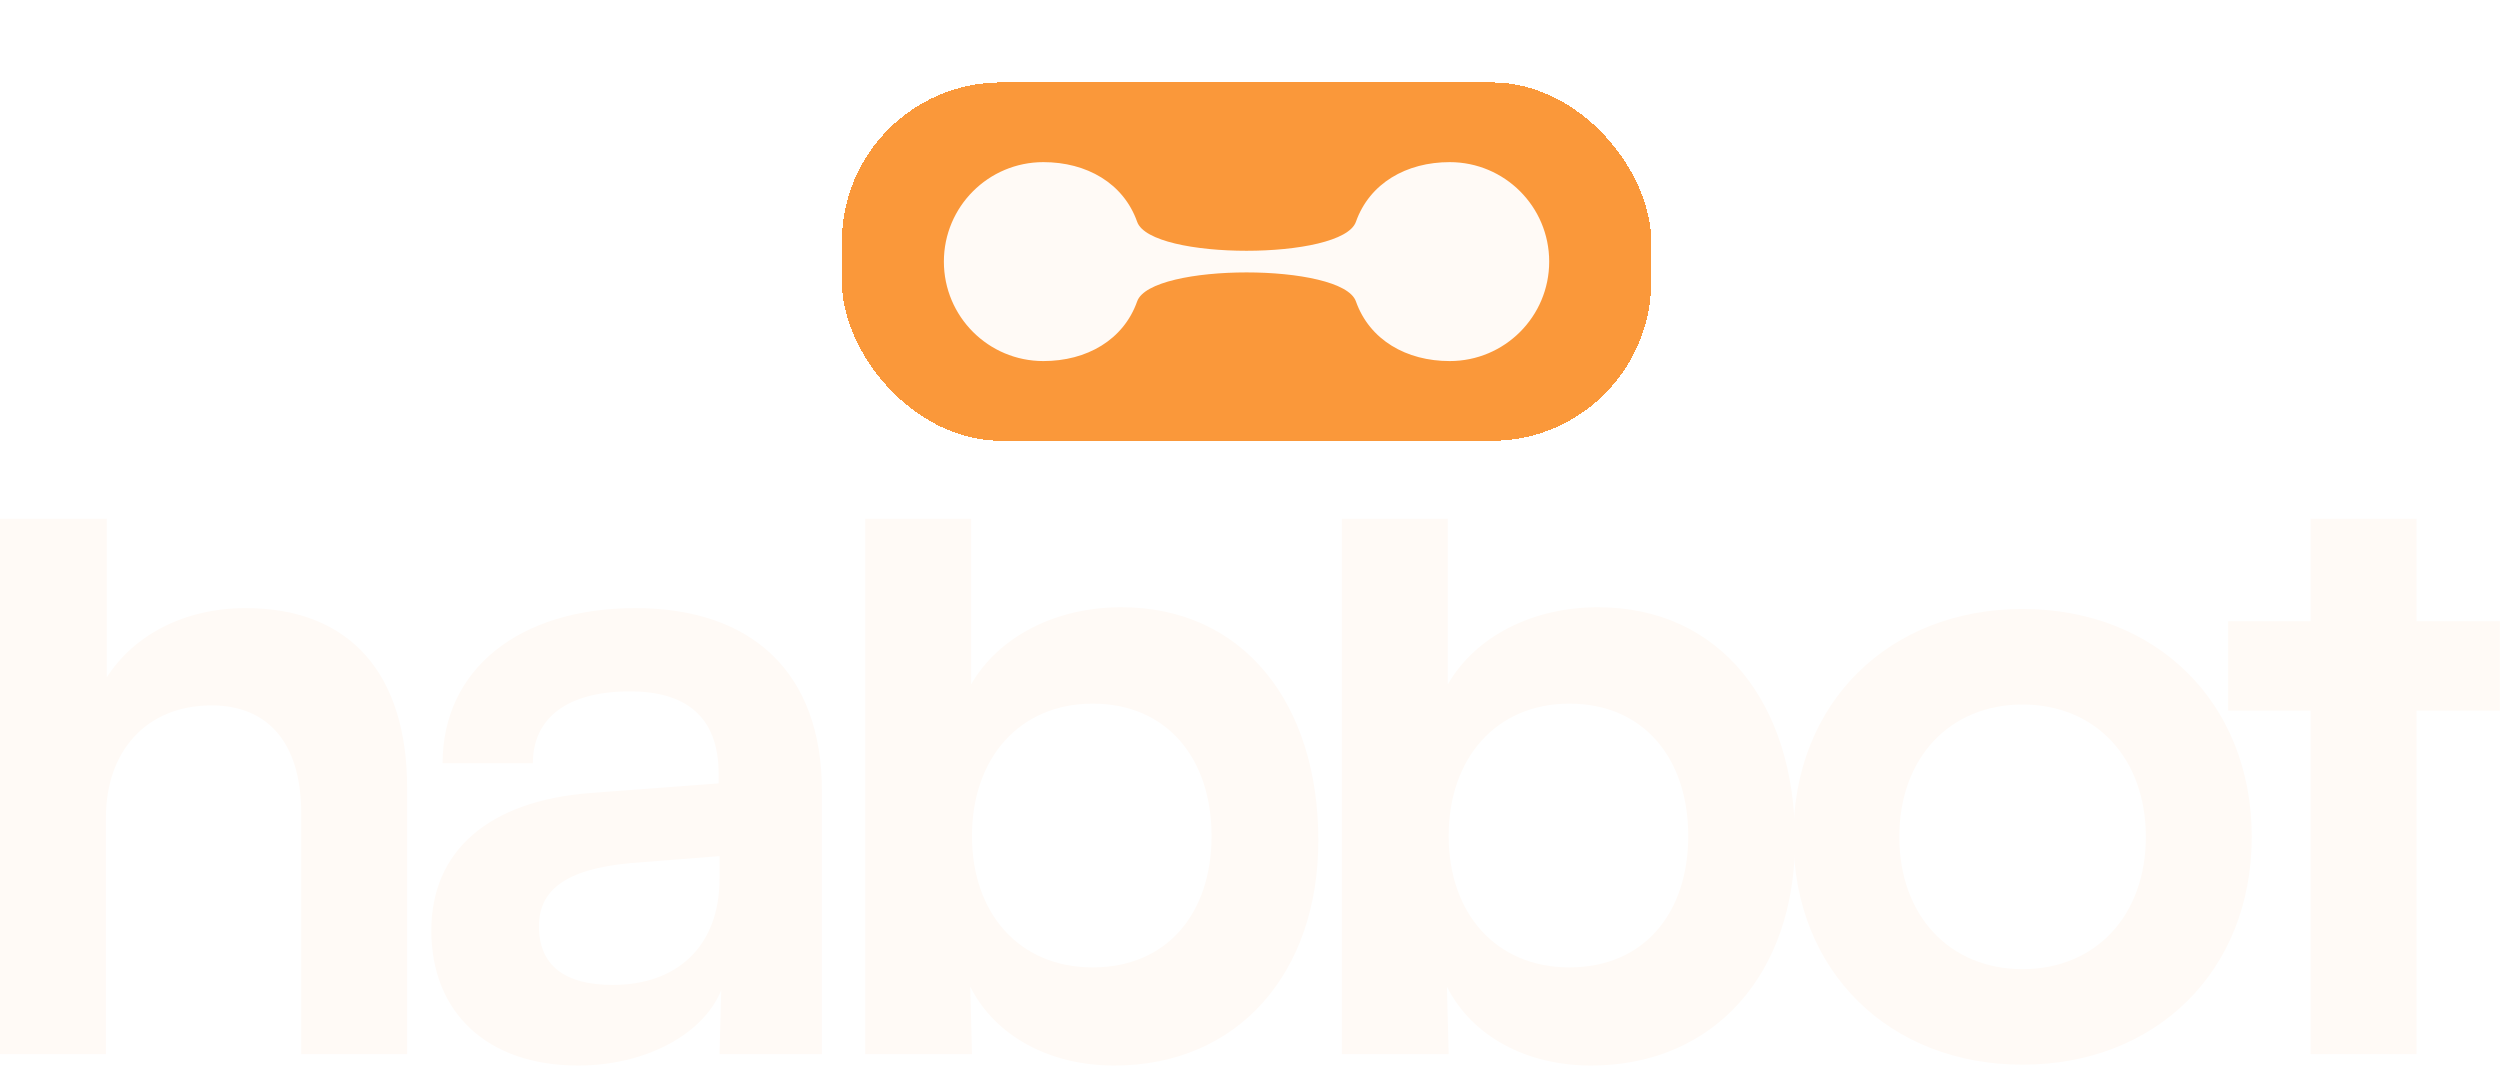 <svg width="588" height="251" viewBox="0 0 588 251" fill="none" xmlns="http://www.w3.org/2000/svg">
<g filter="url(#filter0_d_2497_5414)">
<rect x="198" y="10" width="190.37" height="84.301" rx="37.511" fill="#FA983A" shape-rendering="crispEdges"/>
<path d="M267.458 61.508C264.247 70.595 255.581 75.545 245.395 75.545C232.474 75.545 222 65.071 222 52.151C222 39.23 232.474 28.756 245.395 28.756C255.581 28.756 264.247 33.706 267.458 42.793C270.67 51.879 315.7 51.879 318.912 42.793C322.123 33.706 330.789 28.756 340.975 28.756C353.896 28.756 364.37 39.23 364.37 52.151C364.37 65.071 353.896 75.545 340.975 75.545C330.789 75.545 322.123 70.595 318.912 61.508C315.7 52.422 270.67 52.422 267.458 61.508Z" fill="#FFFAF6"/>
</g>
<path d="M24.908 247.938V192.289C24.908 177.038 34.096 165.908 49.817 165.908C62.475 165.908 70.846 174.152 70.846 191.259V247.938H95.755V185.282C95.755 158.9 82.688 143.03 57.779 143.03C43.283 143.03 31.442 149.419 25.113 159.313V122H0V247.938H24.908Z" fill="#FFFAF6"/>
<path d="M135.948 250.617C151.669 250.617 165.349 243.404 169.636 232.892L169.228 247.938H193.32V186.106C193.32 157.87 176.578 143.03 149.424 143.03C122.065 143.03 104.098 157.458 104.098 179.511H125.332C125.332 168.793 133.498 162.61 148.199 162.61C160.857 162.61 169.024 168.175 169.024 181.984V184.251L138.807 186.519C114.919 188.373 101.444 200.122 101.444 218.877C101.444 238.045 114.511 250.617 135.948 250.617ZM144.115 231.656C132.886 231.656 126.761 227.121 126.761 217.847C126.761 209.602 132.682 204.45 148.199 203.007L169.228 201.358V206.717C169.228 222.381 159.428 231.656 144.115 231.656Z" fill="#FFFAF6"/>
<path d="M228.61 247.938L228.202 232.068C234.123 243.816 246.985 250.617 262.094 250.617C291.086 250.617 310.073 228.976 310.073 197.648C310.073 165.496 292.515 142.824 263.727 142.824C248.414 142.824 234.939 149.626 228.406 160.961V122H203.498V247.938H228.61ZM228.61 196.618C228.61 178.274 239.839 165.496 256.99 165.496C274.548 165.496 284.96 178.48 284.96 196.618C284.96 214.755 274.548 227.534 256.99 227.534C239.839 227.534 228.61 214.961 228.61 196.618Z" fill="#FFFAF6"/>
<path d="M340.727 247.938L340.319 232.068C346.239 243.816 359.102 250.617 374.21 250.617C403.202 250.617 422.19 228.976 422.19 197.648C422.19 165.496 404.631 142.824 375.844 142.824C360.531 142.824 347.056 149.626 340.523 160.961V122H315.614V247.938H340.727ZM340.727 196.618C340.727 178.274 351.956 165.496 369.106 165.496C386.665 165.496 397.077 178.48 397.077 196.618C397.077 214.755 386.665 227.534 369.106 227.534C351.956 227.534 340.727 214.961 340.727 196.618Z" fill="#FFFAF6"/>
<path d="M421.81 196.824C421.81 228.564 444.473 250.411 475.71 250.411C506.948 250.411 529.611 228.564 529.611 196.824C529.611 165.084 506.948 143.236 475.71 143.236C444.473 143.236 421.81 165.084 421.81 196.824ZM446.719 196.824C446.719 178.274 458.56 165.702 475.71 165.702C492.86 165.702 504.702 178.274 504.702 196.824C504.702 215.373 492.86 227.946 475.71 227.946C458.56 227.946 446.719 215.373 446.719 196.824Z" fill="#FFFAF6"/>
<path d="M568.366 247.938V167.145H587.966V146.122H568.366L568.366 122H543.458L543.457 146.122H524.061V167.145H543.457V247.938H568.366Z" fill="#FFFAF6"/>
<defs>
<filter id="filter0_d_2497_5414" x="179.244" y="0.622" width="227.883" height="121.812" filterUnits="userSpaceOnUse" color-interpolation-filters="sRGB">
<feFlood flood-opacity="0" result="BackgroundImageFix"/>
<feColorMatrix in="SourceAlpha" type="matrix" values="0 0 0 0 0 0 0 0 0 0 0 0 0 0 0 0 0 0 127 0" result="hardAlpha"/>
<feOffset dy="9.378"/>
<feGaussianBlur stdDeviation="9.378"/>
<feComposite in2="hardAlpha" operator="out"/>
<feColorMatrix type="matrix" values="0 0 0 0 0.02 0 0 0 0 0.075 0 0 0 0 0.141 0 0 0 0.25 0"/>
<feBlend mode="normal" in2="BackgroundImageFix" result="effect1_dropShadow_2497_5414"/>
<feBlend mode="normal" in="SourceGraphic" in2="effect1_dropShadow_2497_5414" result="shape"/>
</filter>
</defs>
</svg>
